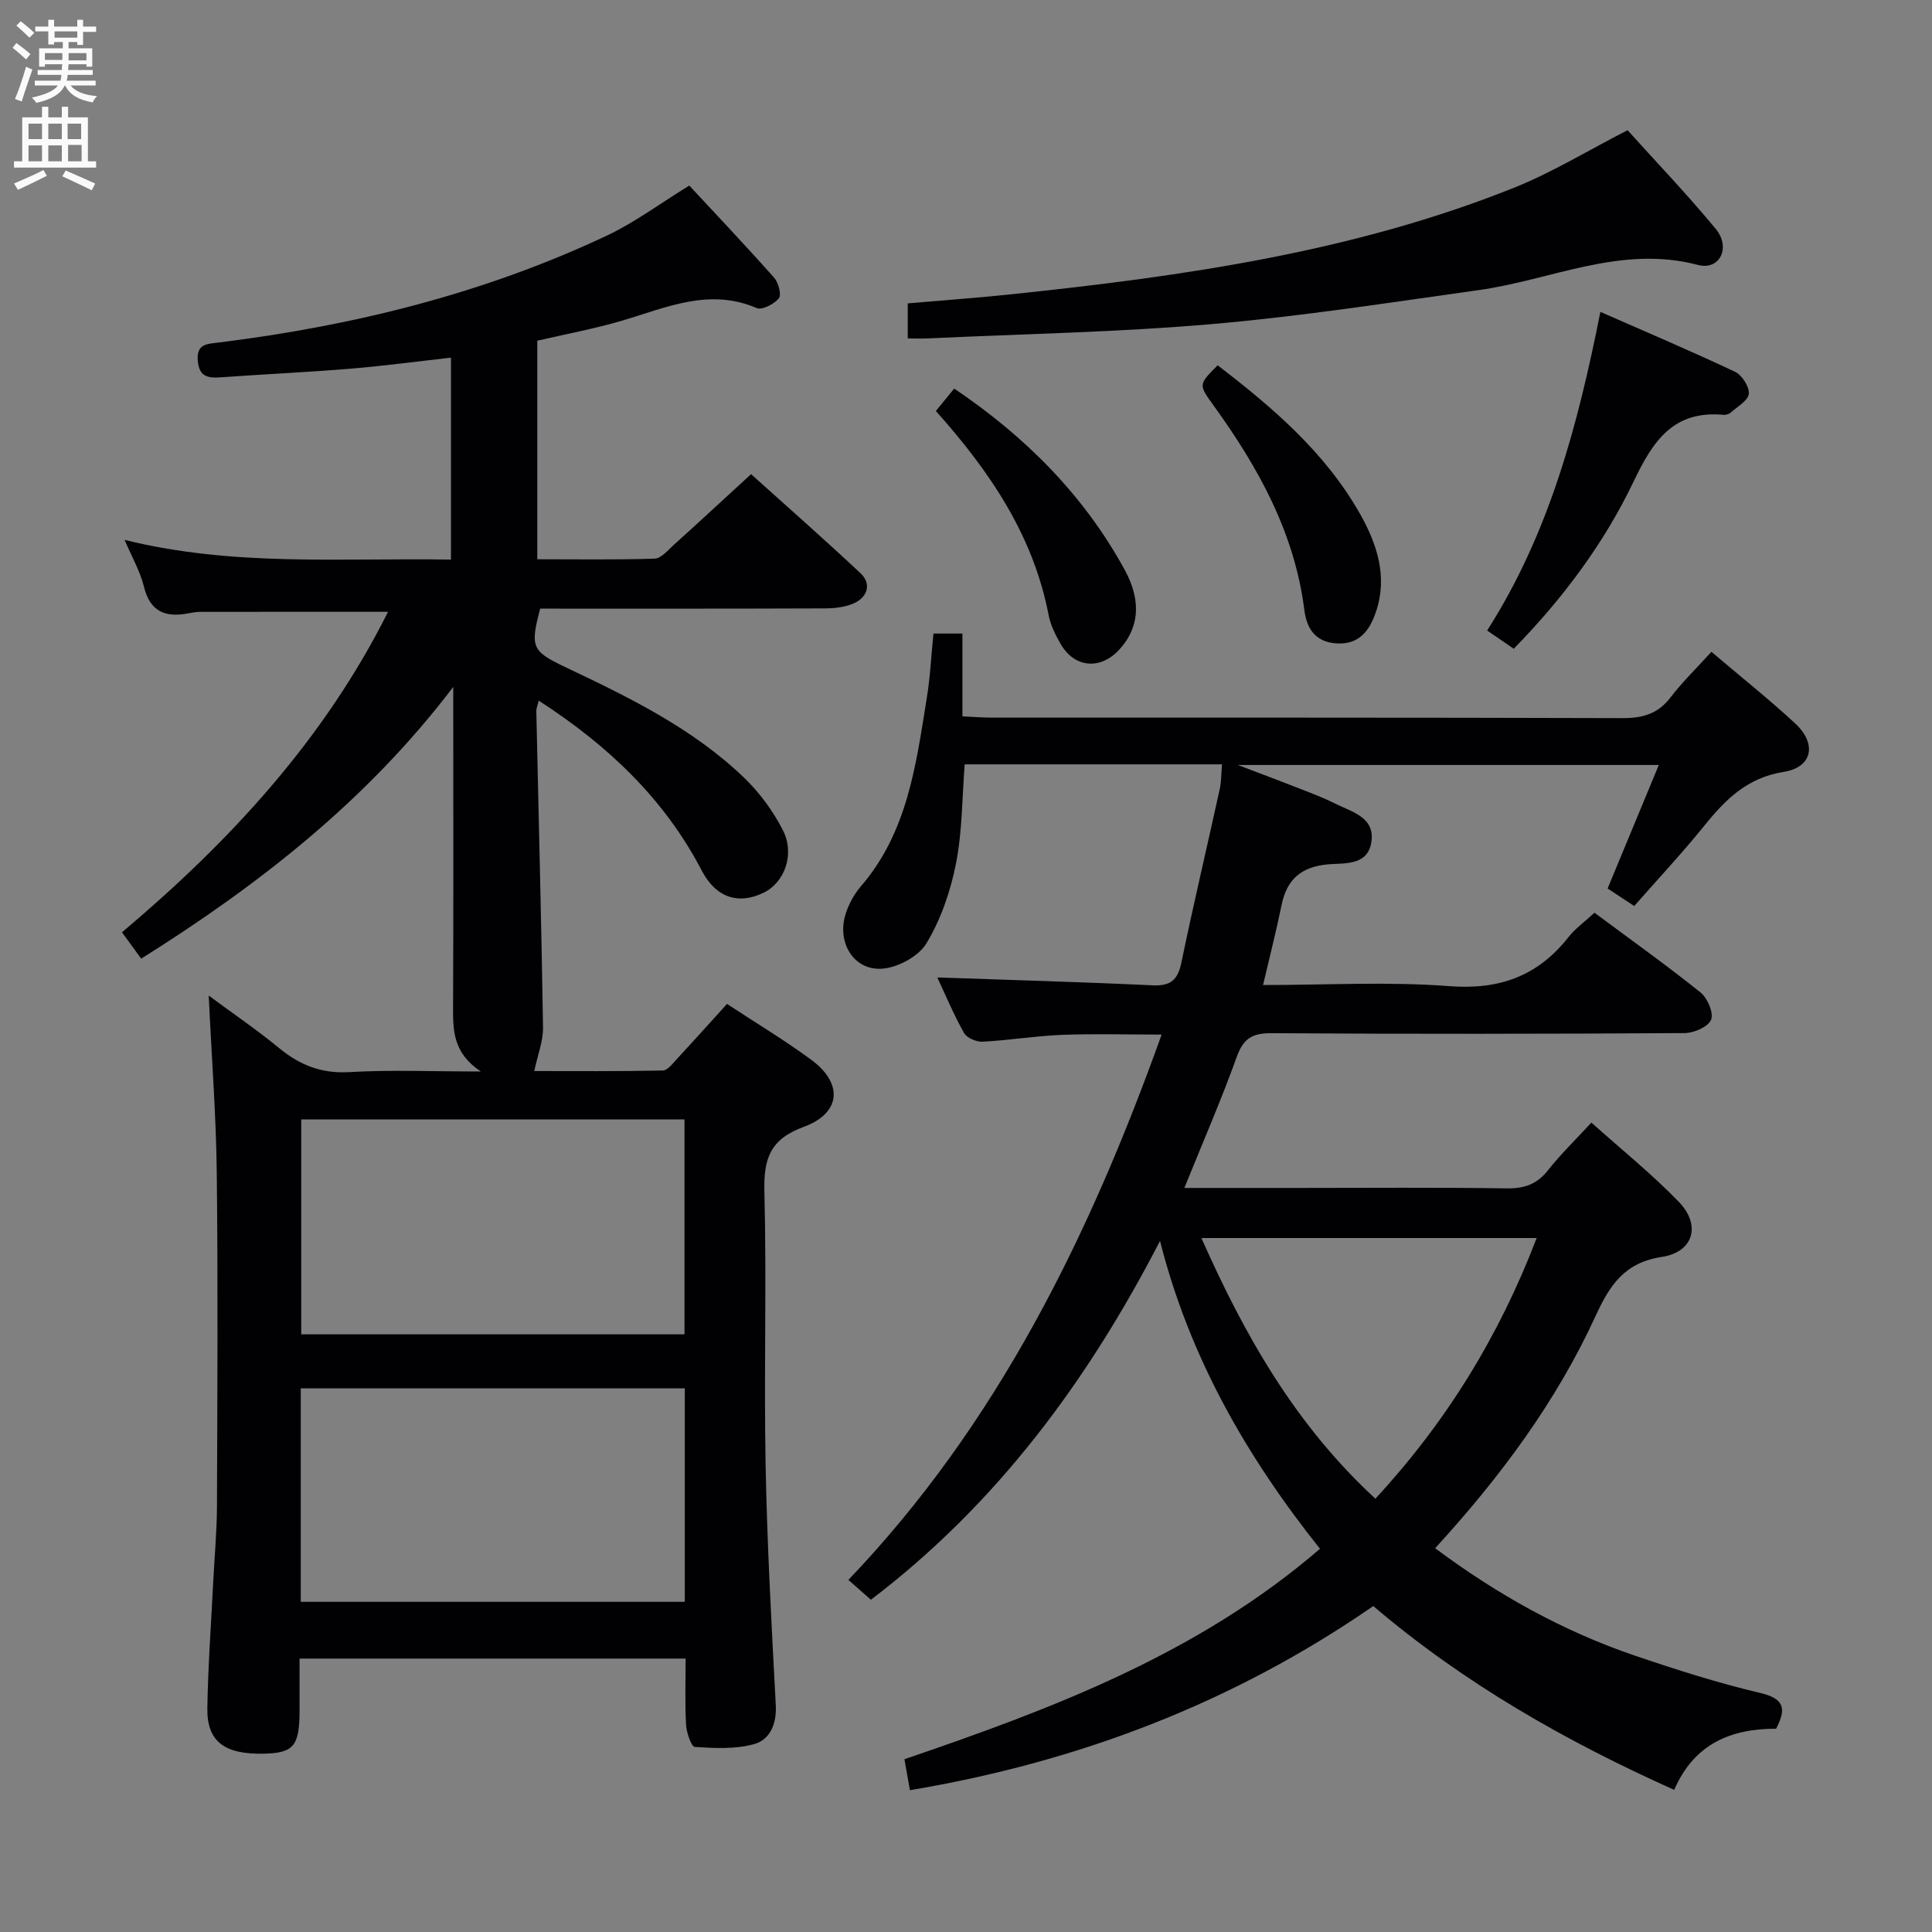 <svg enable-background="new 0 0 400 400" viewBox="0 0 400 400" xmlns="http://www.w3.org/2000/svg"><rect x="0" y="0" width="400" height="400" fill="#808080" stroke="none"/><g fill="#010104"><path d="m29.23 198.48c-1.55-2.13-2.6-3.57-3.97-5.46 22.4-18.88 41.87-39.94 55.08-66.35-13.46 0-26.22-.01-38.97.01-.82 0-1.65.17-2.46.32-4.71.89-7.85-.39-9.11-5.54-.76-3.12-2.44-6.01-4-9.68 22.6 5.59 44.9 3.7 67.57 4.08 0-13.98 0-27.67 0-41.81-7 .78-13.88 1.71-20.78 2.28-8.94.74-17.91 1.14-26.87 1.79-2.67.19-4.48-.11-4.77-3.4-.31-3.56 1.89-3.5 4.35-3.81 27.84-3.45 54.84-10.12 80.3-22.11 5.82-2.74 11.08-6.68 17.11-10.38 5.74 6.18 11.76 12.53 17.56 19.07.9 1.01 1.57 3.54.98 4.27-.97 1.2-3.48 2.5-4.59 2.02-9.86-4.23-18.73-.09-27.87 2.61-5.7 1.68-11.57 2.76-17.55 4.15v45.25c8.12 0 16.22.13 24.31-.13 1.33-.04 2.69-1.7 3.89-2.79 5.19-4.68 10.31-9.43 16.06-14.7 6.99 6.3 14.94 13.27 22.65 20.5 2.28 2.14 1.53 4.84-1.17 6.15-1.84.89-4.15 1.13-6.25 1.14-19.65.08-39.3.05-58.89.05-2.09 7.9-1.76 8.8 5.12 12.07 13.26 6.29 26.49 12.7 37.19 23.03 3.16 3.05 5.89 6.8 7.91 10.71 2.56 4.96.42 10.83-3.87 12.96-5.2 2.58-9.92 1.18-12.91-4.55-7.77-14.91-19.48-25.95-33.74-35.17-.19.83-.52 1.54-.5 2.23.47 21.8 1.05 43.6 1.39 65.41.04 2.84-1.11 5.71-1.82 9.05 8.23 0 17.42.08 26.61-.11 1.01-.02 2.08-1.48 2.96-2.43 3.39-3.65 6.72-7.37 10.34-11.36 5.87 3.87 11.84 7.45 17.42 11.55 6.67 4.9 6.23 11.06-1.57 13.92-6.98 2.57-8.28 6.62-8.11 13.41.48 18.82-.11 37.66.25 56.48.31 16.62 1.23 33.24 2.11 49.85.2 3.88-1.21 7.1-4.43 8.02-3.88 1.11-8.22.86-12.33.61-.73-.05-1.73-2.98-1.82-4.62-.25-4.45-.09-8.92-.09-13.68-26.7 0-52.95 0-79.93 0v10.73c-.01 7.38-1.21 8.83-7.43 8.96-8.13.17-11.77-2.52-11.66-9.41.14-8.81.79-17.61 1.23-26.42.26-5.15.75-10.29.76-15.44.08-22.99.22-45.99-.04-68.98-.14-11.93-1.06-23.86-1.67-36.71 5.14 3.81 10.02 7.12 14.55 10.85 4.3 3.54 8.76 5.33 14.52 5 8.57-.5 17.19-.13 27.27-.13-5.77-3.83-5.77-8.53-5.75-13.4.1-20.49.04-40.99.04-61.49 0-1.58 0-3.15 0-4.73-17.77 23.39-40.04 40.85-64.61 56.26zm112.49 33.28c-26.56 0-52.95 0-79.35 0v44.5h79.35c0-14.94 0-29.55 0-44.5zm.06 55.68c-26.8 0-53.16 0-79.51 0v44.2h79.51c0-14.82 0-29.28 0-44.2z"/><path d="m193.26 131.17h6v17.14c2.37.11 4.29.27 6.2.27 43.5.01 86.99-.04 130.49.1 4.18.01 7.3-.89 9.9-4.27 2.51-3.27 5.5-6.17 8.48-9.46 5.99 5.09 11.85 9.75 17.33 14.82 4.56 4.22 3.61 9.09-2.36 10.04-7.48 1.19-11.97 5.61-16.33 11.01-4.58 5.68-9.58 11.02-14.62 16.76-2.03-1.34-3.78-2.49-5.51-3.63 3.55-8.56 6.95-16.78 10.6-25.57-29.09 0-57.44 0-87.16 0 5.05 1.92 8.99 3.39 12.9 4.93 2.48.97 4.97 1.92 7.35 3.11 3.47 1.74 8.27 2.81 7.37 8.06-.82 4.82-5.65 4.18-8.93 4.47-5.62.51-8.56 3.12-9.65 8.5-1.09 5.34-2.45 10.63-3.82 16.49 13.27 0 25.97-.74 38.53.23 10.41.8 18.34-2.07 24.7-10.14 1.42-1.8 3.36-3.18 5.39-5.06 7.44 5.53 14.86 10.82 21.96 16.51 1.44 1.16 2.76 4.25 2.18 5.65-.6 1.46-3.55 2.75-5.49 2.76-28.5.17-57 .21-85.49.02-3.94-.03-5.82 1.03-7.2 4.84-3.24 9.01-7.07 17.8-10.87 27.2h23.76c14.33 0 28.67-.13 43 .09 3.68.06 6.28-.89 8.56-3.79 2.56-3.25 5.56-6.15 8.95-9.83 6.17 5.53 12.5 10.62 18.1 16.41 4.65 4.81 3.06 10.4-3.52 11.4-7.74 1.18-10.79 5.87-13.7 12.21-8.18 17.83-19.79 33.43-33.23 48.1 12.83 9.57 26.53 17.22 41.56 22.31 8.48 2.88 17.05 5.61 25.75 7.66 5.07 1.19 5.41 3.32 3.28 7.4-9.28 0-16.92 3.05-21.1 12.66-22.48-10.07-43.55-22.09-62.3-38.05-28.91 19.98-60.91 32.25-95.93 38.12-.46-2.61-.8-4.49-1.14-6.41 30.73-10.49 60.81-21.83 86.04-43.57-15.29-19.18-27.05-39.77-33.12-63.74-14.97 28.98-33.76 54.44-59.86 74.29-1.35-1.2-2.71-2.39-4.66-4.11 30.8-32.23 49.86-71.04 64.85-112.9-7.25 0-13.98-.2-20.7.06-5.47.22-10.91 1.13-16.38 1.41-1.28.07-3.26-.78-3.84-1.82-2.17-3.88-3.9-8.02-5.52-11.48 14.84.52 29.7.93 44.54 1.63 3.72.18 5.23-1.06 5.98-4.65 2.49-12.02 5.32-23.97 7.95-35.96.35-1.57.31-3.23.47-5.14-17.81 0-35.26 0-53.27 0-.54 6.8-.48 13.79-1.8 20.52-1.13 5.73-3.13 11.58-6.12 16.54-1.65 2.74-6.09 5.12-9.38 5.26-5.85.26-9.21-5.62-7.33-11.42.65-2.01 1.75-4.04 3.13-5.64 9.67-11.21 11.42-25.16 13.64-38.94.7-4.22.91-8.55 1.39-13.4zm124.89 125.15c-23.42 0-46.13 0-69.41 0 8.96 20.24 19.53 38.77 36.02 53.97 14.69-15.9 25.61-33.63 33.39-53.97z"/><path d="m336.97 26.96c5.91 6.56 12.35 13.28 18.26 20.44 3.18 3.85.83 8.64-3.7 7.45-15.96-4.2-30.3 3.11-45.36 5.21-18.39 2.57-36.78 5.44-55.27 7.04-19.52 1.69-39.15 2.04-58.73 2.96-1.3.06-2.6.01-4.23.01 0-2.49 0-4.56 0-7.26 7.2-.63 14.43-1.14 21.62-1.9 35.39-3.72 70.56-8.7 103.88-22.03 7.94-3.18 15.35-7.73 23.53-11.92z"/><path d="m331.34 64.57c9.49 4.17 18.78 8.11 27.89 12.41 1.43.68 2.99 3.11 2.84 4.57-.15 1.41-2.38 2.64-3.76 3.88-.34.3-.94.5-1.4.46-10.36-.98-14.6 5.24-18.66 13.74-6.08 12.74-14.56 24.17-24.85 34.69-1.78-1.23-3.51-2.41-5.5-3.78 12.83-20.07 18.77-42.44 23.44-65.97z"/><path d="m193.76 85.09c1.31-1.6 2.44-2.98 3.8-4.64 14.78 9.98 26.88 22.11 35.32 37.57 3.64 6.66 2.82 12.29-1.28 16.62-3.9 4.12-9.2 3.59-12.02-1.34-1.06-1.85-2.07-3.87-2.47-5.93-3.16-16.42-12.07-29.66-23.35-42.28z"/><path d="m252.1 75.63c11.34 8.7 22.18 17.95 29.4 30.62 3.59 6.31 5.87 13.14 3.36 20.47-1.28 3.74-3.4 6.84-8.27 6.48-4.43-.33-6.07-3.25-6.54-6.9-2.02-16.02-9.55-29.55-18.78-42.33-3.12-4.34-3.19-4.29.83-8.34z"/></g><path d="m2.6 9.9.8-1c.9.7 1.9 1.4 2.9 2.3l-.9 1.1c-1.1-1-2-1.8-2.8-2.4zm.5 10.6c.9-2.1 1.6-4.3 2.3-6.7.4.2.8.4 1.3.6-.7 2.1-1.5 4.3-2.2 6.6zm.3-15.2.9-.9c1 .8 2 1.6 2.8 2.4l-1 1c-.9-.9-1.8-1.7-2.7-2.5zm12.6-1.2h1.2v1.4h2.7v1.1h-2.7v2.7h-1.2v-.6h-1.8v1.3h4.9v3.8h-1.2v-.5h-3.7c0 .4-.1.9-.1 1.2h5.1v1h-5.2c0 .5-.1.9-.2 1.2h6v1h-5.2c1.1 1.3 2.9 2 5.5 2.2-.4.4-.7.8-.9 1.3-2.9-.5-4.8-1.6-5.7-3.5h-.1c-.8 1.7-2.7 2.9-5.9 3.6-.2-.4-.6-.8-.9-1.1 2.8-.6 4.6-1.4 5.4-2.5h-4.8v-1h5.3c.1-.3.2-.7.2-1.2h-4.9v-1h5c0-.4 0-.8.1-1.2h-3.6v.5h-1.2v-3.8h4.9v-1.3h-1.8v.5h-1.2v-2.7h-2.7v-1h2.7v-1.4h1.2v1.4h4.8zm-6.7 8.3h3.6c0-.4 0-.9 0-1.4h-3.6zm1.9-4.6h4.8v-1.3h-4.7v1.3zm6.7 3.2h-3.7v1.5h3.7z" fill="#fbfafa"/><path d="m8.7 22.1h1.3v2.2h2.8v-2.2h1.3v2.2h4.1v9.1h1.7v1.3h-17v-1.3h1.7v-9.1h4.1zm.3 13.1.7 1.2c-1.8.9-3.8 1.9-6 2.9-.2-.4-.5-.8-.8-1.3 2.3-1 4.4-1.9 6.1-2.8zm-3.1-6.4h2.8v-3.2h-2.8zm0 4.6h2.8v-3.3h-2.8zm4.1-4.6h2.8v-3.2h-2.8zm0 4.6h2.8v-3.3h-2.8zm3.6 1.9c2.1.9 4.1 1.8 6.1 2.7l-.7 1.4c-2.2-1.1-4.2-2-6.1-2.9zm3.2-9.7h-2.8v3.2h2.8zm-2.7 7.8h2.8v-3.4h-2.8z" fill="#fbfafa"/></svg>